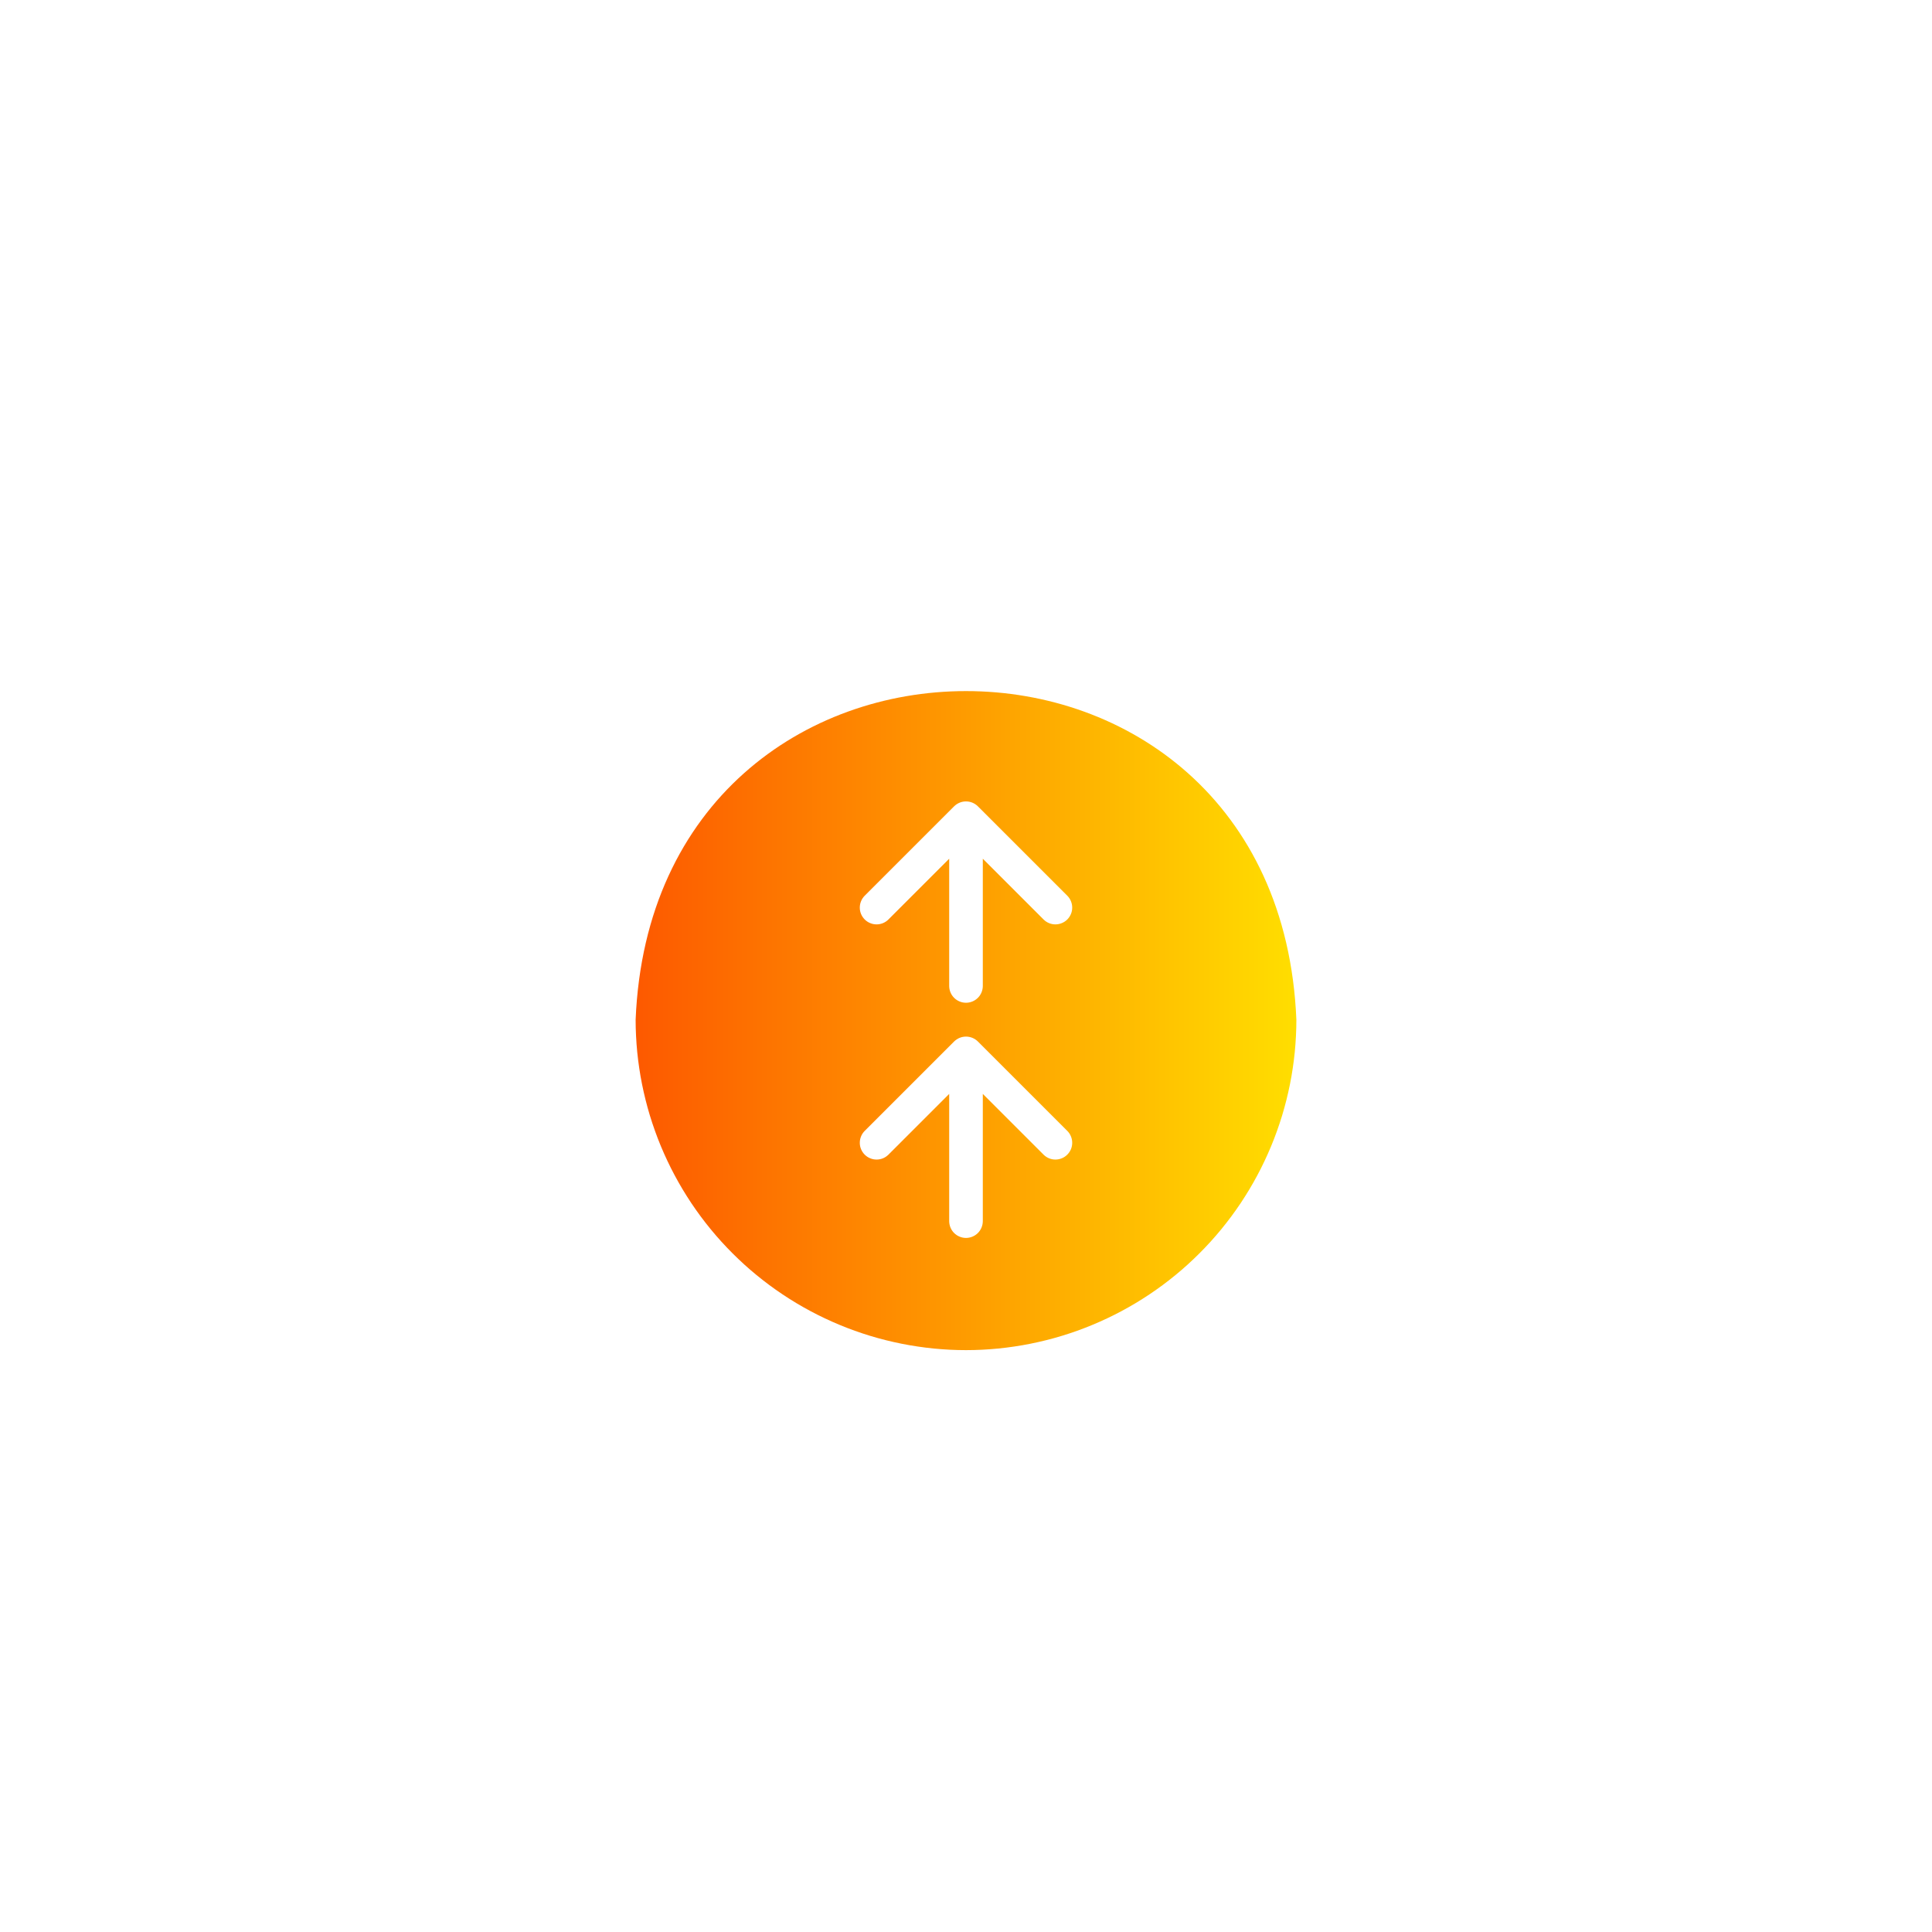 <svg xmlns="http://www.w3.org/2000/svg" xmlns:xlink="http://www.w3.org/1999/xlink" width="500" zoomAndPan="magnify" viewBox="0 0 375 375" height="500" preserveAspectRatio="xMidYMid meet" version="1.0"><defs><clipPath id="19aae27aec"><path d="M 123.375 134 L 251.625 134 L 251.625 262.5 L 123.375 262.5 Z M 123.375 134 " clip-rule="nonzero"/></clipPath><clipPath id="36a1a85b31"><path d="M 187.5 262.059 C 188.551 262.059 189.598 262.031 190.645 261.98 C 191.695 261.926 192.738 261.848 193.785 261.746 C 194.828 261.641 195.867 261.512 196.906 261.355 C 197.945 261.203 198.977 261.023 200.004 260.816 C 201.035 260.609 202.059 260.379 203.074 260.125 C 204.094 259.871 205.105 259.59 206.109 259.285 C 207.113 258.98 208.105 258.648 209.094 258.297 C 210.082 257.941 211.062 257.562 212.031 257.16 C 213 256.758 213.957 256.332 214.906 255.883 C 215.855 255.438 216.789 254.965 217.715 254.469 C 218.641 253.973 219.555 253.457 220.453 252.918 C 221.352 252.379 222.238 251.816 223.109 251.234 C 223.984 250.648 224.84 250.047 225.684 249.422 C 226.527 248.797 227.352 248.148 228.164 247.484 C 228.977 246.82 229.77 246.133 230.547 245.43 C 231.324 244.723 232.082 244 232.824 243.258 C 233.566 242.516 234.289 241.758 234.996 240.98 C 235.699 240.203 236.383 239.41 237.051 238.598 C 237.715 237.785 238.359 236.961 238.988 236.117 C 239.613 235.273 240.215 234.418 240.801 233.547 C 241.383 232.672 241.941 231.785 242.484 230.887 C 243.023 229.988 243.539 229.074 244.035 228.148 C 244.531 227.227 245 226.289 245.449 225.34 C 245.898 224.391 246.324 223.434 246.727 222.465 C 247.129 221.496 247.508 220.516 247.859 219.527 C 248.215 218.539 248.543 217.547 248.852 216.543 C 249.156 215.539 249.434 214.527 249.691 213.508 C 249.945 212.492 250.176 211.469 250.383 210.441 C 250.59 209.41 250.77 208.379 250.922 207.34 C 251.078 206.301 251.207 205.262 251.312 204.219 C 251.414 203.172 251.492 202.129 251.543 201.078 C 251.598 200.031 251.625 198.984 251.625 197.934 C 248.105 112.855 126.875 112.898 123.375 197.934 C 123.375 198.984 123.402 200.031 123.457 201.078 C 123.508 202.129 123.586 203.172 123.688 204.219 C 123.793 205.262 123.922 206.301 124.078 207.34 C 124.23 208.379 124.41 209.41 124.617 210.441 C 124.824 211.469 125.055 212.492 125.309 213.508 C 125.566 214.527 125.844 215.539 126.148 216.543 C 126.457 217.547 126.785 218.539 127.141 219.527 C 127.492 220.516 127.871 221.496 128.273 222.465 C 128.676 223.434 129.102 224.391 129.551 225.34 C 130 226.289 130.469 227.227 130.965 228.148 C 131.461 229.074 131.977 229.988 132.516 230.887 C 133.059 231.785 133.617 232.672 134.199 233.547 C 134.785 234.418 135.387 235.273 136.012 236.117 C 136.637 236.961 137.285 237.785 137.949 238.598 C 138.617 239.41 139.301 240.203 140.004 240.98 C 140.711 241.758 141.434 242.516 142.176 243.258 C 142.918 244 143.676 244.723 144.453 245.43 C 145.23 246.133 146.023 246.82 146.836 247.484 C 147.648 248.148 148.473 248.797 149.316 249.422 C 150.16 250.047 151.016 250.648 151.891 251.234 C 152.762 251.816 153.648 252.379 154.547 252.918 C 155.445 253.457 156.359 253.973 157.285 254.469 C 158.211 254.965 159.145 255.438 160.094 255.883 C 161.043 256.332 162 256.758 162.969 257.16 C 163.938 257.562 164.918 257.941 165.906 258.297 C 166.895 258.648 167.887 258.98 168.891 259.285 C 169.895 259.59 170.906 259.871 171.926 260.125 C 172.941 260.379 173.965 260.609 174.996 260.816 C 176.023 261.023 177.055 261.203 178.094 261.355 C 179.133 261.512 180.172 261.641 181.215 261.746 C 182.262 261.848 183.305 261.926 184.355 261.98 C 185.402 262.031 186.449 262.059 187.5 262.059 Z M 167.805 173.891 L 185.195 156.504 C 185.504 156.199 185.855 155.965 186.254 155.801 C 186.652 155.637 187.07 155.555 187.5 155.555 C 187.93 155.555 188.348 155.637 188.746 155.801 C 189.145 155.965 189.496 156.199 189.805 156.504 L 207.195 173.891 C 207.492 174.199 207.723 174.551 207.879 174.949 C 208.039 175.348 208.117 175.758 208.113 176.188 C 208.113 176.613 208.027 177.027 207.863 177.422 C 207.695 177.816 207.461 178.164 207.16 178.469 C 206.859 178.77 206.508 179.004 206.113 179.168 C 205.719 179.332 205.309 179.418 204.879 179.422 C 204.453 179.426 204.039 179.348 203.641 179.188 C 203.246 179.027 202.895 178.801 202.586 178.5 L 190.762 166.676 L 190.762 191.414 C 190.754 191.84 190.668 192.254 190.5 192.648 C 190.332 193.043 190.098 193.391 189.793 193.691 C 189.484 193.992 189.137 194.227 188.738 194.387 C 188.34 194.551 187.93 194.633 187.5 194.633 C 187.07 194.633 186.66 194.551 186.262 194.387 C 185.863 194.227 185.516 193.992 185.207 193.691 C 184.902 193.391 184.668 193.043 184.5 192.648 C 184.332 192.254 184.246 191.84 184.238 191.414 L 184.238 166.676 C 184.238 166.676 173.195 177.738 172.414 178.5 C 172.105 178.801 171.754 179.027 171.359 179.188 C 170.961 179.348 170.547 179.426 170.121 179.422 C 169.691 179.418 169.281 179.336 168.887 179.168 C 168.492 179.004 168.141 178.77 167.84 178.469 C 167.539 178.164 167.305 177.816 167.137 177.422 C 166.973 177.027 166.887 176.613 166.887 176.188 C 166.883 175.758 166.961 175.348 167.121 174.949 C 167.277 174.551 167.508 174.199 167.805 173.891 Z M 167.805 219.539 L 185.195 202.152 C 185.504 201.848 185.855 201.613 186.254 201.449 C 186.652 201.285 187.07 201.203 187.5 201.203 C 187.93 201.203 188.348 201.285 188.746 201.449 C 189.145 201.613 189.496 201.848 189.805 202.152 L 207.195 219.539 C 207.492 219.848 207.723 220.199 207.879 220.598 C 208.039 220.996 208.117 221.406 208.113 221.836 C 208.113 222.262 208.027 222.676 207.863 223.07 C 207.695 223.465 207.461 223.812 207.16 224.113 C 206.859 224.418 206.508 224.652 206.113 224.816 C 205.719 224.98 205.309 225.066 204.879 225.07 C 204.453 225.074 204.039 224.996 203.641 224.836 C 203.246 224.676 202.895 224.445 202.586 224.148 L 190.762 212.324 L 190.762 237.062 C 190.754 237.488 190.668 237.902 190.5 238.297 C 190.332 238.691 190.098 239.039 189.793 239.34 C 189.484 239.641 189.137 239.875 188.738 240.035 C 188.34 240.199 187.93 240.281 187.5 240.281 C 187.07 240.281 186.66 240.199 186.262 240.035 C 185.863 239.875 185.516 239.641 185.207 239.34 C 184.902 239.039 184.668 238.691 184.5 238.297 C 184.332 237.902 184.246 237.488 184.238 237.062 L 184.238 212.324 C 184.238 212.324 173.195 223.387 172.414 224.148 C 172.105 224.445 171.754 224.676 171.359 224.836 C 170.961 224.996 170.547 225.074 170.121 225.07 C 169.691 225.066 169.281 224.984 168.887 224.816 C 168.492 224.652 168.141 224.418 167.84 224.117 C 167.535 223.812 167.305 223.465 167.137 223.07 C 166.973 222.676 166.887 222.262 166.887 221.836 C 166.883 221.406 166.961 220.996 167.121 220.598 C 167.277 220.199 167.508 219.848 167.805 219.539 Z M 167.805 219.539 " clip-rule="nonzero"/></clipPath><linearGradient x1="2.5" gradientTransform="matrix(-2.174, 0, 0, -2.174, 257.059, 267.493)" y1="31.924" x2="61.5" gradientUnits="userSpaceOnUse" y2="31.924" id="e2664dd86c"><stop stop-opacity="1" stop-color="rgb(99.998%, 87.099%, 0%)" offset="0"/><stop stop-opacity="1" stop-color="rgb(99.995%, 86.894%, 0%)" offset="0.004"/><stop stop-opacity="1" stop-color="rgb(99.992%, 86.691%, 0%)" offset="0.008"/><stop stop-opacity="1" stop-color="rgb(99.989%, 86.487%, 0%)" offset="0.012"/><stop stop-opacity="1" stop-color="rgb(99.986%, 86.284%, 0%)" offset="0.016"/><stop stop-opacity="1" stop-color="rgb(99.983%, 86.079%, 0%)" offset="0.02"/><stop stop-opacity="1" stop-color="rgb(99.98%, 85.876%, 0%)" offset="0.023"/><stop stop-opacity="1" stop-color="rgb(99.977%, 85.672%, 0%)" offset="0.027"/><stop stop-opacity="1" stop-color="rgb(99.974%, 85.468%, 0%)" offset="0.031"/><stop stop-opacity="1" stop-color="rgb(99.971%, 85.263%, 0%)" offset="0.035"/><stop stop-opacity="1" stop-color="rgb(99.968%, 85.06%, 0%)" offset="0.039"/><stop stop-opacity="1" stop-color="rgb(99.965%, 84.856%, 0%)" offset="0.043"/><stop stop-opacity="1" stop-color="rgb(99.962%, 84.653%, 0%)" offset="0.047"/><stop stop-opacity="1" stop-color="rgb(99.959%, 84.448%, 0%)" offset="0.051"/><stop stop-opacity="1" stop-color="rgb(99.956%, 84.245%, 0%)" offset="0.055"/><stop stop-opacity="1" stop-color="rgb(99.953%, 84.041%, 0%)" offset="0.059"/><stop stop-opacity="1" stop-color="rgb(99.95%, 83.836%, 0%)" offset="0.062"/><stop stop-opacity="1" stop-color="rgb(99.947%, 83.632%, 0%)" offset="0.066"/><stop stop-opacity="1" stop-color="rgb(99.944%, 83.429%, 0%)" offset="0.07"/><stop stop-opacity="1" stop-color="rgb(99.94%, 83.224%, 0%)" offset="0.074"/><stop stop-opacity="1" stop-color="rgb(99.937%, 83.022%, 0%)" offset="0.078"/><stop stop-opacity="1" stop-color="rgb(99.933%, 82.817%, 0%)" offset="0.082"/><stop stop-opacity="1" stop-color="rgb(99.93%, 82.613%, 0%)" offset="0.086"/><stop stop-opacity="1" stop-color="rgb(99.927%, 82.408%, 0%)" offset="0.09"/><stop stop-opacity="1" stop-color="rgb(99.924%, 82.205%, 0%)" offset="0.094"/><stop stop-opacity="1" stop-color="rgb(99.921%, 82.001%, 0%)" offset="0.098"/><stop stop-opacity="1" stop-color="rgb(99.918%, 81.798%, 0%)" offset="0.102"/><stop stop-opacity="1" stop-color="rgb(99.915%, 81.593%, 0%)" offset="0.105"/><stop stop-opacity="1" stop-color="rgb(99.911%, 81.39%, 0%)" offset="0.109"/><stop stop-opacity="1" stop-color="rgb(99.908%, 81.186%, 0%)" offset="0.113"/><stop stop-opacity="1" stop-color="rgb(99.905%, 80.981%, 0%)" offset="0.117"/><stop stop-opacity="1" stop-color="rgb(99.902%, 80.777%, 0%)" offset="0.121"/><stop stop-opacity="1" stop-color="rgb(99.899%, 80.574%, 0%)" offset="0.125"/><stop stop-opacity="1" stop-color="rgb(99.896%, 80.37%, 0%)" offset="0.129"/><stop stop-opacity="1" stop-color="rgb(99.893%, 80.167%, 0%)" offset="0.133"/><stop stop-opacity="1" stop-color="rgb(99.89%, 79.962%, 0%)" offset="0.137"/><stop stop-opacity="1" stop-color="rgb(99.887%, 79.759%, 0%)" offset="0.141"/><stop stop-opacity="1" stop-color="rgb(99.884%, 79.555%, 0%)" offset="0.145"/><stop stop-opacity="1" stop-color="rgb(99.881%, 79.35%, 0%)" offset="0.148"/><stop stop-opacity="1" stop-color="rgb(99.878%, 79.146%, 0%)" offset="0.152"/><stop stop-opacity="1" stop-color="rgb(99.875%, 78.943%, 0%)" offset="0.156"/><stop stop-opacity="1" stop-color="rgb(99.87%, 78.738%, 0%)" offset="0.16"/><stop stop-opacity="1" stop-color="rgb(99.867%, 78.535%, 0%)" offset="0.164"/><stop stop-opacity="1" stop-color="rgb(99.864%, 78.331%, 0%)" offset="0.168"/><stop stop-opacity="1" stop-color="rgb(99.861%, 78.128%, 0%)" offset="0.172"/><stop stop-opacity="1" stop-color="rgb(99.858%, 77.924%, 0%)" offset="0.176"/><stop stop-opacity="1" stop-color="rgb(99.855%, 77.719%, 0%)" offset="0.18"/><stop stop-opacity="1" stop-color="rgb(99.852%, 77.515%, 0%)" offset="0.184"/><stop stop-opacity="1" stop-color="rgb(99.849%, 77.312%, 0%)" offset="0.188"/><stop stop-opacity="1" stop-color="rgb(99.846%, 77.107%, 0%)" offset="0.191"/><stop stop-opacity="1" stop-color="rgb(99.843%, 76.904%, 0%)" offset="0.195"/><stop stop-opacity="1" stop-color="rgb(99.84%, 76.7%, 0%)" offset="0.199"/><stop stop-opacity="1" stop-color="rgb(99.837%, 76.495%, 0%)" offset="0.203"/><stop stop-opacity="1" stop-color="rgb(99.834%, 76.291%, 0%)" offset="0.207"/><stop stop-opacity="1" stop-color="rgb(99.831%, 76.088%, 0%)" offset="0.211"/><stop stop-opacity="1" stop-color="rgb(99.828%, 75.883%, 0%)" offset="0.215"/><stop stop-opacity="1" stop-color="rgb(99.825%, 75.681%, 0%)" offset="0.219"/><stop stop-opacity="1" stop-color="rgb(99.821%, 75.476%, 0%)" offset="0.223"/><stop stop-opacity="1" stop-color="rgb(99.818%, 75.273%, 0%)" offset="0.227"/><stop stop-opacity="1" stop-color="rgb(99.815%, 75.069%, 0%)" offset="0.23"/><stop stop-opacity="1" stop-color="rgb(99.812%, 74.864%, 0%)" offset="0.234"/><stop stop-opacity="1" stop-color="rgb(99.809%, 74.66%, 0%)" offset="0.238"/><stop stop-opacity="1" stop-color="rgb(99.806%, 74.457%, 0%)" offset="0.242"/><stop stop-opacity="1" stop-color="rgb(99.802%, 74.252%, 0%)" offset="0.246"/><stop stop-opacity="1" stop-color="rgb(99.799%, 74.049%, 0%)" offset="0.25"/><stop stop-opacity="1" stop-color="rgb(99.796%, 73.845%, 0%)" offset="0.254"/><stop stop-opacity="1" stop-color="rgb(99.792%, 73.642%, 0%)" offset="0.258"/><stop stop-opacity="1" stop-color="rgb(99.789%, 73.438%, 0%)" offset="0.262"/><stop stop-opacity="1" stop-color="rgb(99.786%, 73.233%, 0%)" offset="0.266"/><stop stop-opacity="1" stop-color="rgb(99.783%, 73.029%, 0%)" offset="0.27"/><stop stop-opacity="1" stop-color="rgb(99.78%, 72.826%, 0%)" offset="0.273"/><stop stop-opacity="1" stop-color="rgb(99.777%, 72.621%, 0%)" offset="0.277"/><stop stop-opacity="1" stop-color="rgb(99.774%, 72.418%, 0%)" offset="0.281"/><stop stop-opacity="1" stop-color="rgb(99.771%, 72.214%, 0%)" offset="0.285"/><stop stop-opacity="1" stop-color="rgb(99.768%, 72.011%, 0%)" offset="0.289"/><stop stop-opacity="1" stop-color="rgb(99.765%, 71.806%, 0%)" offset="0.293"/><stop stop-opacity="1" stop-color="rgb(99.762%, 71.602%, 0%)" offset="0.297"/><stop stop-opacity="1" stop-color="rgb(99.759%, 71.397%, 0%)" offset="0.301"/><stop stop-opacity="1" stop-color="rgb(99.756%, 71.194%, 0%)" offset="0.305"/><stop stop-opacity="1" stop-color="rgb(99.753%, 70.99%, 0%)" offset="0.309"/><stop stop-opacity="1" stop-color="rgb(99.75%, 70.787%, 0%)" offset="0.312"/><stop stop-opacity="1" stop-color="rgb(99.747%, 70.583%, 0%)" offset="0.316"/><stop stop-opacity="1" stop-color="rgb(99.744%, 70.38%, 0%)" offset="0.32"/><stop stop-opacity="1" stop-color="rgb(99.739%, 70.175%, 0%)" offset="0.324"/><stop stop-opacity="1" stop-color="rgb(99.736%, 69.971%, 0%)" offset="0.328"/><stop stop-opacity="1" stop-color="rgb(99.733%, 69.766%, 0%)" offset="0.332"/><stop stop-opacity="1" stop-color="rgb(99.73%, 69.563%, 0%)" offset="0.336"/><stop stop-opacity="1" stop-color="rgb(99.727%, 69.359%, 0%)" offset="0.34"/><stop stop-opacity="1" stop-color="rgb(99.724%, 69.156%, 0%)" offset="0.344"/><stop stop-opacity="1" stop-color="rgb(99.721%, 68.951%, 0%)" offset="0.348"/><stop stop-opacity="1" stop-color="rgb(99.718%, 68.747%, 0%)" offset="0.352"/><stop stop-opacity="1" stop-color="rgb(99.715%, 68.542%, 0%)" offset="0.355"/><stop stop-opacity="1" stop-color="rgb(99.712%, 68.34%, 0%)" offset="0.359"/><stop stop-opacity="1" stop-color="rgb(99.709%, 68.135%, 0%)" offset="0.363"/><stop stop-opacity="1" stop-color="rgb(99.706%, 67.932%, 0%)" offset="0.367"/><stop stop-opacity="1" stop-color="rgb(99.702%, 67.728%, 0%)" offset="0.371"/><stop stop-opacity="1" stop-color="rgb(99.699%, 67.525%, 0%)" offset="0.375"/><stop stop-opacity="1" stop-color="rgb(99.696%, 67.32%, 0%)" offset="0.379"/><stop stop-opacity="1" stop-color="rgb(99.693%, 67.116%, 0%)" offset="0.383"/><stop stop-opacity="1" stop-color="rgb(99.69%, 66.911%, 0%)" offset="0.387"/><stop stop-opacity="1" stop-color="rgb(99.687%, 66.708%, 0%)" offset="0.391"/><stop stop-opacity="1" stop-color="rgb(99.684%, 66.504%, 0%)" offset="0.395"/><stop stop-opacity="1" stop-color="rgb(99.681%, 66.301%, 0%)" offset="0.398"/><stop stop-opacity="1" stop-color="rgb(99.678%, 66.096%, 0%)" offset="0.402"/><stop stop-opacity="1" stop-color="rgb(99.675%, 65.894%, 0%)" offset="0.406"/><stop stop-opacity="1" stop-color="rgb(99.67%, 65.689%, 0%)" offset="0.41"/><stop stop-opacity="1" stop-color="rgb(99.667%, 65.485%, 0%)" offset="0.414"/><stop stop-opacity="1" stop-color="rgb(99.664%, 65.28%, 0%)" offset="0.418"/><stop stop-opacity="1" stop-color="rgb(99.661%, 65.077%, 0%)" offset="0.422"/><stop stop-opacity="1" stop-color="rgb(99.658%, 64.873%, 0%)" offset="0.426"/><stop stop-opacity="1" stop-color="rgb(99.655%, 64.67%, 0%)" offset="0.43"/><stop stop-opacity="1" stop-color="rgb(99.652%, 64.465%, 0%)" offset="0.434"/><stop stop-opacity="1" stop-color="rgb(99.649%, 64.262%, 0%)" offset="0.438"/><stop stop-opacity="1" stop-color="rgb(99.646%, 64.058%, 0%)" offset="0.441"/><stop stop-opacity="1" stop-color="rgb(99.643%, 63.853%, 0%)" offset="0.445"/><stop stop-opacity="1" stop-color="rgb(99.64%, 63.649%, 0%)" offset="0.449"/><stop stop-opacity="1" stop-color="rgb(99.637%, 63.446%, 0%)" offset="0.453"/><stop stop-opacity="1" stop-color="rgb(99.634%, 63.242%, 0%)" offset="0.457"/><stop stop-opacity="1" stop-color="rgb(99.631%, 63.039%, 0%)" offset="0.461"/><stop stop-opacity="1" stop-color="rgb(99.628%, 62.834%, 0%)" offset="0.465"/><stop stop-opacity="1" stop-color="rgb(99.625%, 62.631%, 0%)" offset="0.469"/><stop stop-opacity="1" stop-color="rgb(99.622%, 62.427%, 0%)" offset="0.473"/><stop stop-opacity="1" stop-color="rgb(99.619%, 62.222%, 0%)" offset="0.477"/><stop stop-opacity="1" stop-color="rgb(99.615%, 62.018%, 0%)" offset="0.48"/><stop stop-opacity="1" stop-color="rgb(99.612%, 61.815%, 0%)" offset="0.484"/><stop stop-opacity="1" stop-color="rgb(99.608%, 61.61%, 0%)" offset="0.488"/><stop stop-opacity="1" stop-color="rgb(99.605%, 61.407%, 0%)" offset="0.492"/><stop stop-opacity="1" stop-color="rgb(99.602%, 61.203%, 0%)" offset="0.496"/><stop stop-opacity="1" stop-color="rgb(99.599%, 60.999%, 0%)" offset="0.5"/><stop stop-opacity="1" stop-color="rgb(99.596%, 60.794%, 0%)" offset="0.504"/><stop stop-opacity="1" stop-color="rgb(99.593%, 60.591%, 0%)" offset="0.508"/><stop stop-opacity="1" stop-color="rgb(99.59%, 60.387%, 0%)" offset="0.512"/><stop stop-opacity="1" stop-color="rgb(99.586%, 60.184%, 0%)" offset="0.516"/><stop stop-opacity="1" stop-color="rgb(99.583%, 59.979%, 0%)" offset="0.52"/><stop stop-opacity="1" stop-color="rgb(99.58%, 59.776%, 0%)" offset="0.523"/><stop stop-opacity="1" stop-color="rgb(99.577%, 59.572%, 0%)" offset="0.527"/><stop stop-opacity="1" stop-color="rgb(99.574%, 59.367%, 0%)" offset="0.531"/><stop stop-opacity="1" stop-color="rgb(99.571%, 59.163%, 0%)" offset="0.535"/><stop stop-opacity="1" stop-color="rgb(99.568%, 58.96%, 0%)" offset="0.539"/><stop stop-opacity="1" stop-color="rgb(99.565%, 58.755%, 0%)" offset="0.543"/><stop stop-opacity="1" stop-color="rgb(99.562%, 58.553%, 0%)" offset="0.547"/><stop stop-opacity="1" stop-color="rgb(99.559%, 58.348%, 0%)" offset="0.551"/><stop stop-opacity="1" stop-color="rgb(99.556%, 58.145%, 0%)" offset="0.555"/><stop stop-opacity="1" stop-color="rgb(99.553%, 57.941%, 0%)" offset="0.559"/><stop stop-opacity="1" stop-color="rgb(99.55%, 57.736%, 0%)" offset="0.562"/><stop stop-opacity="1" stop-color="rgb(99.545%, 57.532%, 0%)" offset="0.566"/><stop stop-opacity="1" stop-color="rgb(99.542%, 57.329%, 0%)" offset="0.57"/><stop stop-opacity="1" stop-color="rgb(99.539%, 57.124%, 0%)" offset="0.574"/><stop stop-opacity="1" stop-color="rgb(99.536%, 56.921%, 0%)" offset="0.578"/><stop stop-opacity="1" stop-color="rgb(99.533%, 56.717%, 0%)" offset="0.582"/><stop stop-opacity="1" stop-color="rgb(99.53%, 56.514%, 0%)" offset="0.586"/><stop stop-opacity="1" stop-color="rgb(99.527%, 56.31%, 0%)" offset="0.59"/><stop stop-opacity="1" stop-color="rgb(99.524%, 56.105%, 0%)" offset="0.594"/><stop stop-opacity="1" stop-color="rgb(99.521%, 55.901%, 0%)" offset="0.598"/><stop stop-opacity="1" stop-color="rgb(99.518%, 55.698%, 0%)" offset="0.602"/><stop stop-opacity="1" stop-color="rgb(99.515%, 55.493%, 0%)" offset="0.605"/><stop stop-opacity="1" stop-color="rgb(99.512%, 55.29%, 0%)" offset="0.609"/><stop stop-opacity="1" stop-color="rgb(99.509%, 55.086%, 0%)" offset="0.613"/><stop stop-opacity="1" stop-color="rgb(99.506%, 54.881%, 0%)" offset="0.617"/><stop stop-opacity="1" stop-color="rgb(99.503%, 54.677%, 0%)" offset="0.621"/><stop stop-opacity="1" stop-color="rgb(99.5%, 54.474%, 0%)" offset="0.625"/><stop stop-opacity="1" stop-color="rgb(99.496%, 54.269%, 0%)" offset="0.629"/><stop stop-opacity="1" stop-color="rgb(99.493%, 54.066%, 0%)" offset="0.633"/><stop stop-opacity="1" stop-color="rgb(99.49%, 53.862%, 0%)" offset="0.637"/><stop stop-opacity="1" stop-color="rgb(99.487%, 53.659%, 0%)" offset="0.641"/><stop stop-opacity="1" stop-color="rgb(99.484%, 53.455%, 0%)" offset="0.645"/><stop stop-opacity="1" stop-color="rgb(99.481%, 53.25%, 0%)" offset="0.648"/><stop stop-opacity="1" stop-color="rgb(99.477%, 53.046%, 0%)" offset="0.652"/><stop stop-opacity="1" stop-color="rgb(99.474%, 52.843%, 0%)" offset="0.656"/><stop stop-opacity="1" stop-color="rgb(99.471%, 52.638%, 0%)" offset="0.66"/><stop stop-opacity="1" stop-color="rgb(99.467%, 52.435%, 0%)" offset="0.664"/><stop stop-opacity="1" stop-color="rgb(99.464%, 52.231%, 0%)" offset="0.668"/><stop stop-opacity="1" stop-color="rgb(99.461%, 52.028%, 0%)" offset="0.672"/><stop stop-opacity="1" stop-color="rgb(99.458%, 51.823%, 0%)" offset="0.676"/><stop stop-opacity="1" stop-color="rgb(99.455%, 51.619%, 0%)" offset="0.68"/><stop stop-opacity="1" stop-color="rgb(99.452%, 51.414%, 0%)" offset="0.684"/><stop stop-opacity="1" stop-color="rgb(99.449%, 51.212%, 0%)" offset="0.688"/><stop stop-opacity="1" stop-color="rgb(99.446%, 51.007%, 0%)" offset="0.691"/><stop stop-opacity="1" stop-color="rgb(99.443%, 50.804%, 0%)" offset="0.695"/><stop stop-opacity="1" stop-color="rgb(99.44%, 50.6%, 0%)" offset="0.699"/><stop stop-opacity="1" stop-color="rgb(99.437%, 50.397%, 0%)" offset="0.703"/><stop stop-opacity="1" stop-color="rgb(99.434%, 50.192%, 0%)" offset="0.707"/><stop stop-opacity="1" stop-color="rgb(99.431%, 49.988%, 0%)" offset="0.711"/><stop stop-opacity="1" stop-color="rgb(99.428%, 49.783%, 0%)" offset="0.715"/><stop stop-opacity="1" stop-color="rgb(99.425%, 49.58%, 0%)" offset="0.719"/><stop stop-opacity="1" stop-color="rgb(99.422%, 49.376%, 0%)" offset="0.723"/><stop stop-opacity="1" stop-color="rgb(99.419%, 49.173%, 0%)" offset="0.727"/><stop stop-opacity="1" stop-color="rgb(99.414%, 48.969%, 0%)" offset="0.73"/><stop stop-opacity="1" stop-color="rgb(99.411%, 48.766%, 0%)" offset="0.734"/><stop stop-opacity="1" stop-color="rgb(99.408%, 48.561%, 0%)" offset="0.738"/><stop stop-opacity="1" stop-color="rgb(99.405%, 48.357%, 0%)" offset="0.742"/><stop stop-opacity="1" stop-color="rgb(99.402%, 48.152%, 0%)" offset="0.746"/><stop stop-opacity="1" stop-color="rgb(99.399%, 47.949%, 0%)" offset="0.75"/><stop stop-opacity="1" stop-color="rgb(99.396%, 47.745%, 0%)" offset="0.754"/><stop stop-opacity="1" stop-color="rgb(99.393%, 47.542%, 0%)" offset="0.758"/><stop stop-opacity="1" stop-color="rgb(99.39%, 47.337%, 0%)" offset="0.762"/><stop stop-opacity="1" stop-color="rgb(99.387%, 47.133%, 0%)" offset="0.766"/><stop stop-opacity="1" stop-color="rgb(99.384%, 46.928%, 0%)" offset="0.77"/><stop stop-opacity="1" stop-color="rgb(99.38%, 46.725%, 0%)" offset="0.773"/><stop stop-opacity="1" stop-color="rgb(99.377%, 46.521%, 0%)" offset="0.777"/><stop stop-opacity="1" stop-color="rgb(99.374%, 46.318%, 0%)" offset="0.781"/><stop stop-opacity="1" stop-color="rgb(99.371%, 46.114%, 0%)" offset="0.785"/><stop stop-opacity="1" stop-color="rgb(99.368%, 45.911%, 0%)" offset="0.789"/><stop stop-opacity="1" stop-color="rgb(99.365%, 45.706%, 0%)" offset="0.793"/><stop stop-opacity="1" stop-color="rgb(99.362%, 45.502%, 0%)" offset="0.797"/><stop stop-opacity="1" stop-color="rgb(99.359%, 45.297%, 0%)" offset="0.801"/><stop stop-opacity="1" stop-color="rgb(99.356%, 45.094%, 0%)" offset="0.805"/><stop stop-opacity="1" stop-color="rgb(99.353%, 44.89%, 0%)" offset="0.809"/><stop stop-opacity="1" stop-color="rgb(99.35%, 44.687%, 0%)" offset="0.812"/><stop stop-opacity="1" stop-color="rgb(99.345%, 44.482%, 0%)" offset="0.816"/><stop stop-opacity="1" stop-color="rgb(99.342%, 44.279%, 0%)" offset="0.82"/><stop stop-opacity="1" stop-color="rgb(99.339%, 44.075%, 0%)" offset="0.824"/><stop stop-opacity="1" stop-color="rgb(99.336%, 43.871%, 0%)" offset="0.828"/><stop stop-opacity="1" stop-color="rgb(99.333%, 43.666%, 0%)" offset="0.832"/><stop stop-opacity="1" stop-color="rgb(99.33%, 43.463%, 0%)" offset="0.836"/><stop stop-opacity="1" stop-color="rgb(99.327%, 43.259%, 0%)" offset="0.84"/><stop stop-opacity="1" stop-color="rgb(99.324%, 43.056%, 0%)" offset="0.844"/><stop stop-opacity="1" stop-color="rgb(99.321%, 42.851%, 0%)" offset="0.848"/><stop stop-opacity="1" stop-color="rgb(99.318%, 42.648%, 0%)" offset="0.852"/><stop stop-opacity="1" stop-color="rgb(99.315%, 42.444%, 0%)" offset="0.855"/><stop stop-opacity="1" stop-color="rgb(99.312%, 42.239%, 0%)" offset="0.859"/><stop stop-opacity="1" stop-color="rgb(99.309%, 42.035%, 0%)" offset="0.863"/><stop stop-opacity="1" stop-color="rgb(99.306%, 41.832%, 0%)" offset="0.867"/><stop stop-opacity="1" stop-color="rgb(99.303%, 41.628%, 0%)" offset="0.871"/><stop stop-opacity="1" stop-color="rgb(99.3%, 41.425%, 0%)" offset="0.875"/><stop stop-opacity="1" stop-color="rgb(99.297%, 41.22%, 0%)" offset="0.879"/><stop stop-opacity="1" stop-color="rgb(99.294%, 41.017%, 0%)" offset="0.883"/><stop stop-opacity="1" stop-color="rgb(99.29%, 40.813%, 0%)" offset="0.887"/><stop stop-opacity="1" stop-color="rgb(99.287%, 40.608%, 0%)" offset="0.891"/><stop stop-opacity="1" stop-color="rgb(99.283%, 40.404%, 0%)" offset="0.895"/><stop stop-opacity="1" stop-color="rgb(99.28%, 40.201%, 0%)" offset="0.898"/><stop stop-opacity="1" stop-color="rgb(99.277%, 39.996%, 0%)" offset="0.902"/><stop stop-opacity="1" stop-color="rgb(99.274%, 39.793%, 0%)" offset="0.906"/><stop stop-opacity="1" stop-color="rgb(99.271%, 39.589%, 0%)" offset="0.91"/><stop stop-opacity="1" stop-color="rgb(99.268%, 39.384%, 0%)" offset="0.914"/><stop stop-opacity="1" stop-color="rgb(99.265%, 39.18%, 0%)" offset="0.918"/><stop stop-opacity="1" stop-color="rgb(99.261%, 38.977%, 0%)" offset="0.922"/><stop stop-opacity="1" stop-color="rgb(99.258%, 38.773%, 0%)" offset="0.926"/><stop stop-opacity="1" stop-color="rgb(99.255%, 38.57%, 0%)" offset="0.93"/><stop stop-opacity="1" stop-color="rgb(99.252%, 38.365%, 0%)" offset="0.934"/><stop stop-opacity="1" stop-color="rgb(99.249%, 38.162%, 0%)" offset="0.938"/><stop stop-opacity="1" stop-color="rgb(99.246%, 37.958%, 0%)" offset="0.941"/><stop stop-opacity="1" stop-color="rgb(99.243%, 37.753%, 0%)" offset="0.945"/><stop stop-opacity="1" stop-color="rgb(99.24%, 37.549%, 0%)" offset="0.949"/><stop stop-opacity="1" stop-color="rgb(99.237%, 37.346%, 0%)" offset="0.953"/><stop stop-opacity="1" stop-color="rgb(99.234%, 37.141%, 0%)" offset="0.957"/><stop stop-opacity="1" stop-color="rgb(99.231%, 36.938%, 0%)" offset="0.961"/><stop stop-opacity="1" stop-color="rgb(99.228%, 36.734%, 0%)" offset="0.965"/><stop stop-opacity="1" stop-color="rgb(99.225%, 36.531%, 0%)" offset="0.969"/><stop stop-opacity="1" stop-color="rgb(99.22%, 36.327%, 0%)" offset="0.973"/><stop stop-opacity="1" stop-color="rgb(99.217%, 36.122%, 0%)" offset="0.977"/><stop stop-opacity="1" stop-color="rgb(99.214%, 35.918%, 0%)" offset="0.98"/><stop stop-opacity="1" stop-color="rgb(99.211%, 35.715%, 0%)" offset="0.984"/><stop stop-opacity="1" stop-color="rgb(99.208%, 35.51%, 0%)" offset="0.988"/><stop stop-opacity="1" stop-color="rgb(99.205%, 35.307%, 0%)" offset="0.992"/><stop stop-opacity="1" stop-color="rgb(99.202%, 35.103%, 0%)" offset="0.996"/><stop stop-opacity="1" stop-color="rgb(99.199%, 34.9%, 0%)" offset="1"/></linearGradient></defs><g clip-path="url(#19aae27aec)"><g clip-path="url(#36a1a85b31)"><path fill="url(#e2664dd86c)" d="M 251.625 262.059 L 251.625 112.855 L 123.375 112.855 L 123.375 262.059 Z M 251.625 262.059 " fill-rule="nonzero"/></g></g></svg>